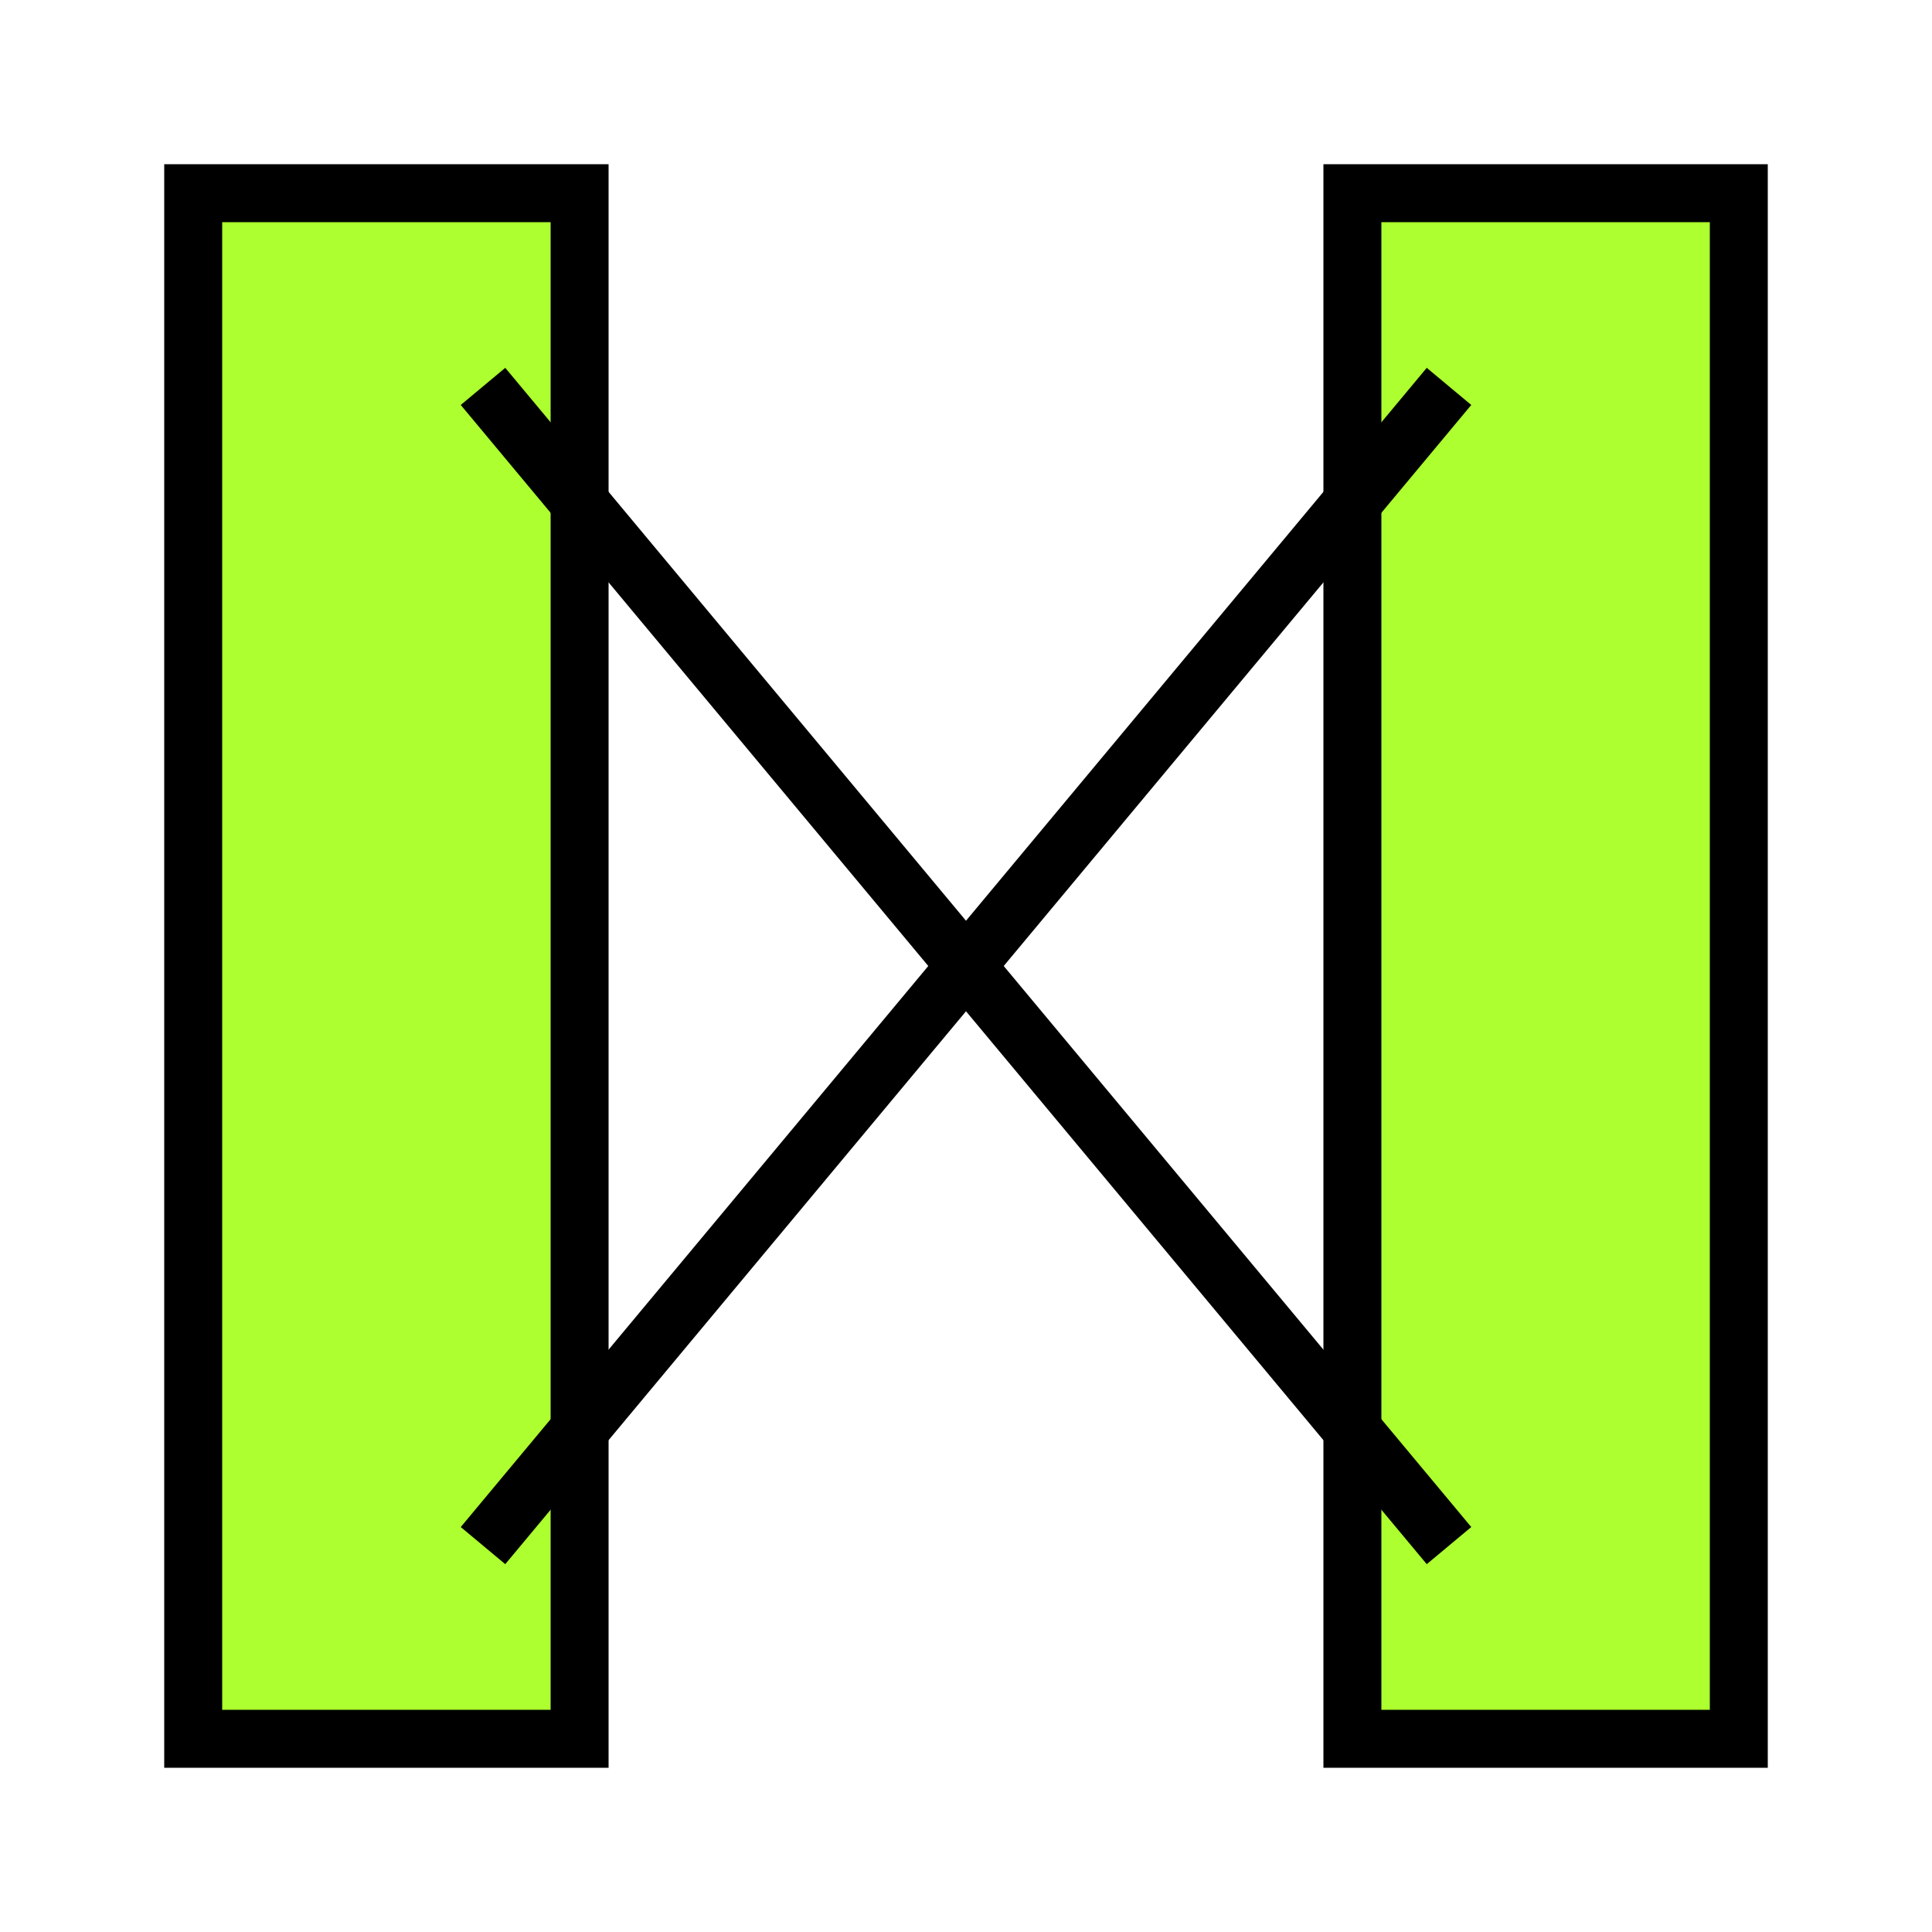 <?xml version="1.0" encoding="utf-8"?>
<svg version="1.1" baseProfile="full" width="100px" height="100px" viewBox="0 0 100 100" preserveAspectRatio="xMidYMid meet" id="svg_document" style="zoom: 1;" xmlns="http://www.w3.org/2000/svg">
  <title id="svg_document_title">Untitled.svg</title>
  <g id="main_group">
    <rect stroke="#000000" height="80px" x="10px" id="rect1" stroke-width="3px" width="20px" y="10px" fill="greenyellow" transform=""/>
    <rect stroke="#000000" height="80px" x="70px" id="rect2" stroke-width="3px" width="20px" y="10px" fill="greenyellow" transform=""/>
    <line stroke="#000000" y1="20px" id="line1" stroke-width="3px" x1="25px" y2="80px" x2="75px" transform=""/>
    <line stroke="#000000" y1="80px" id="line2" x1="25px" stroke-width="3px" y2="20px" x2="75px" transform=""/>
  </g>
</svg>